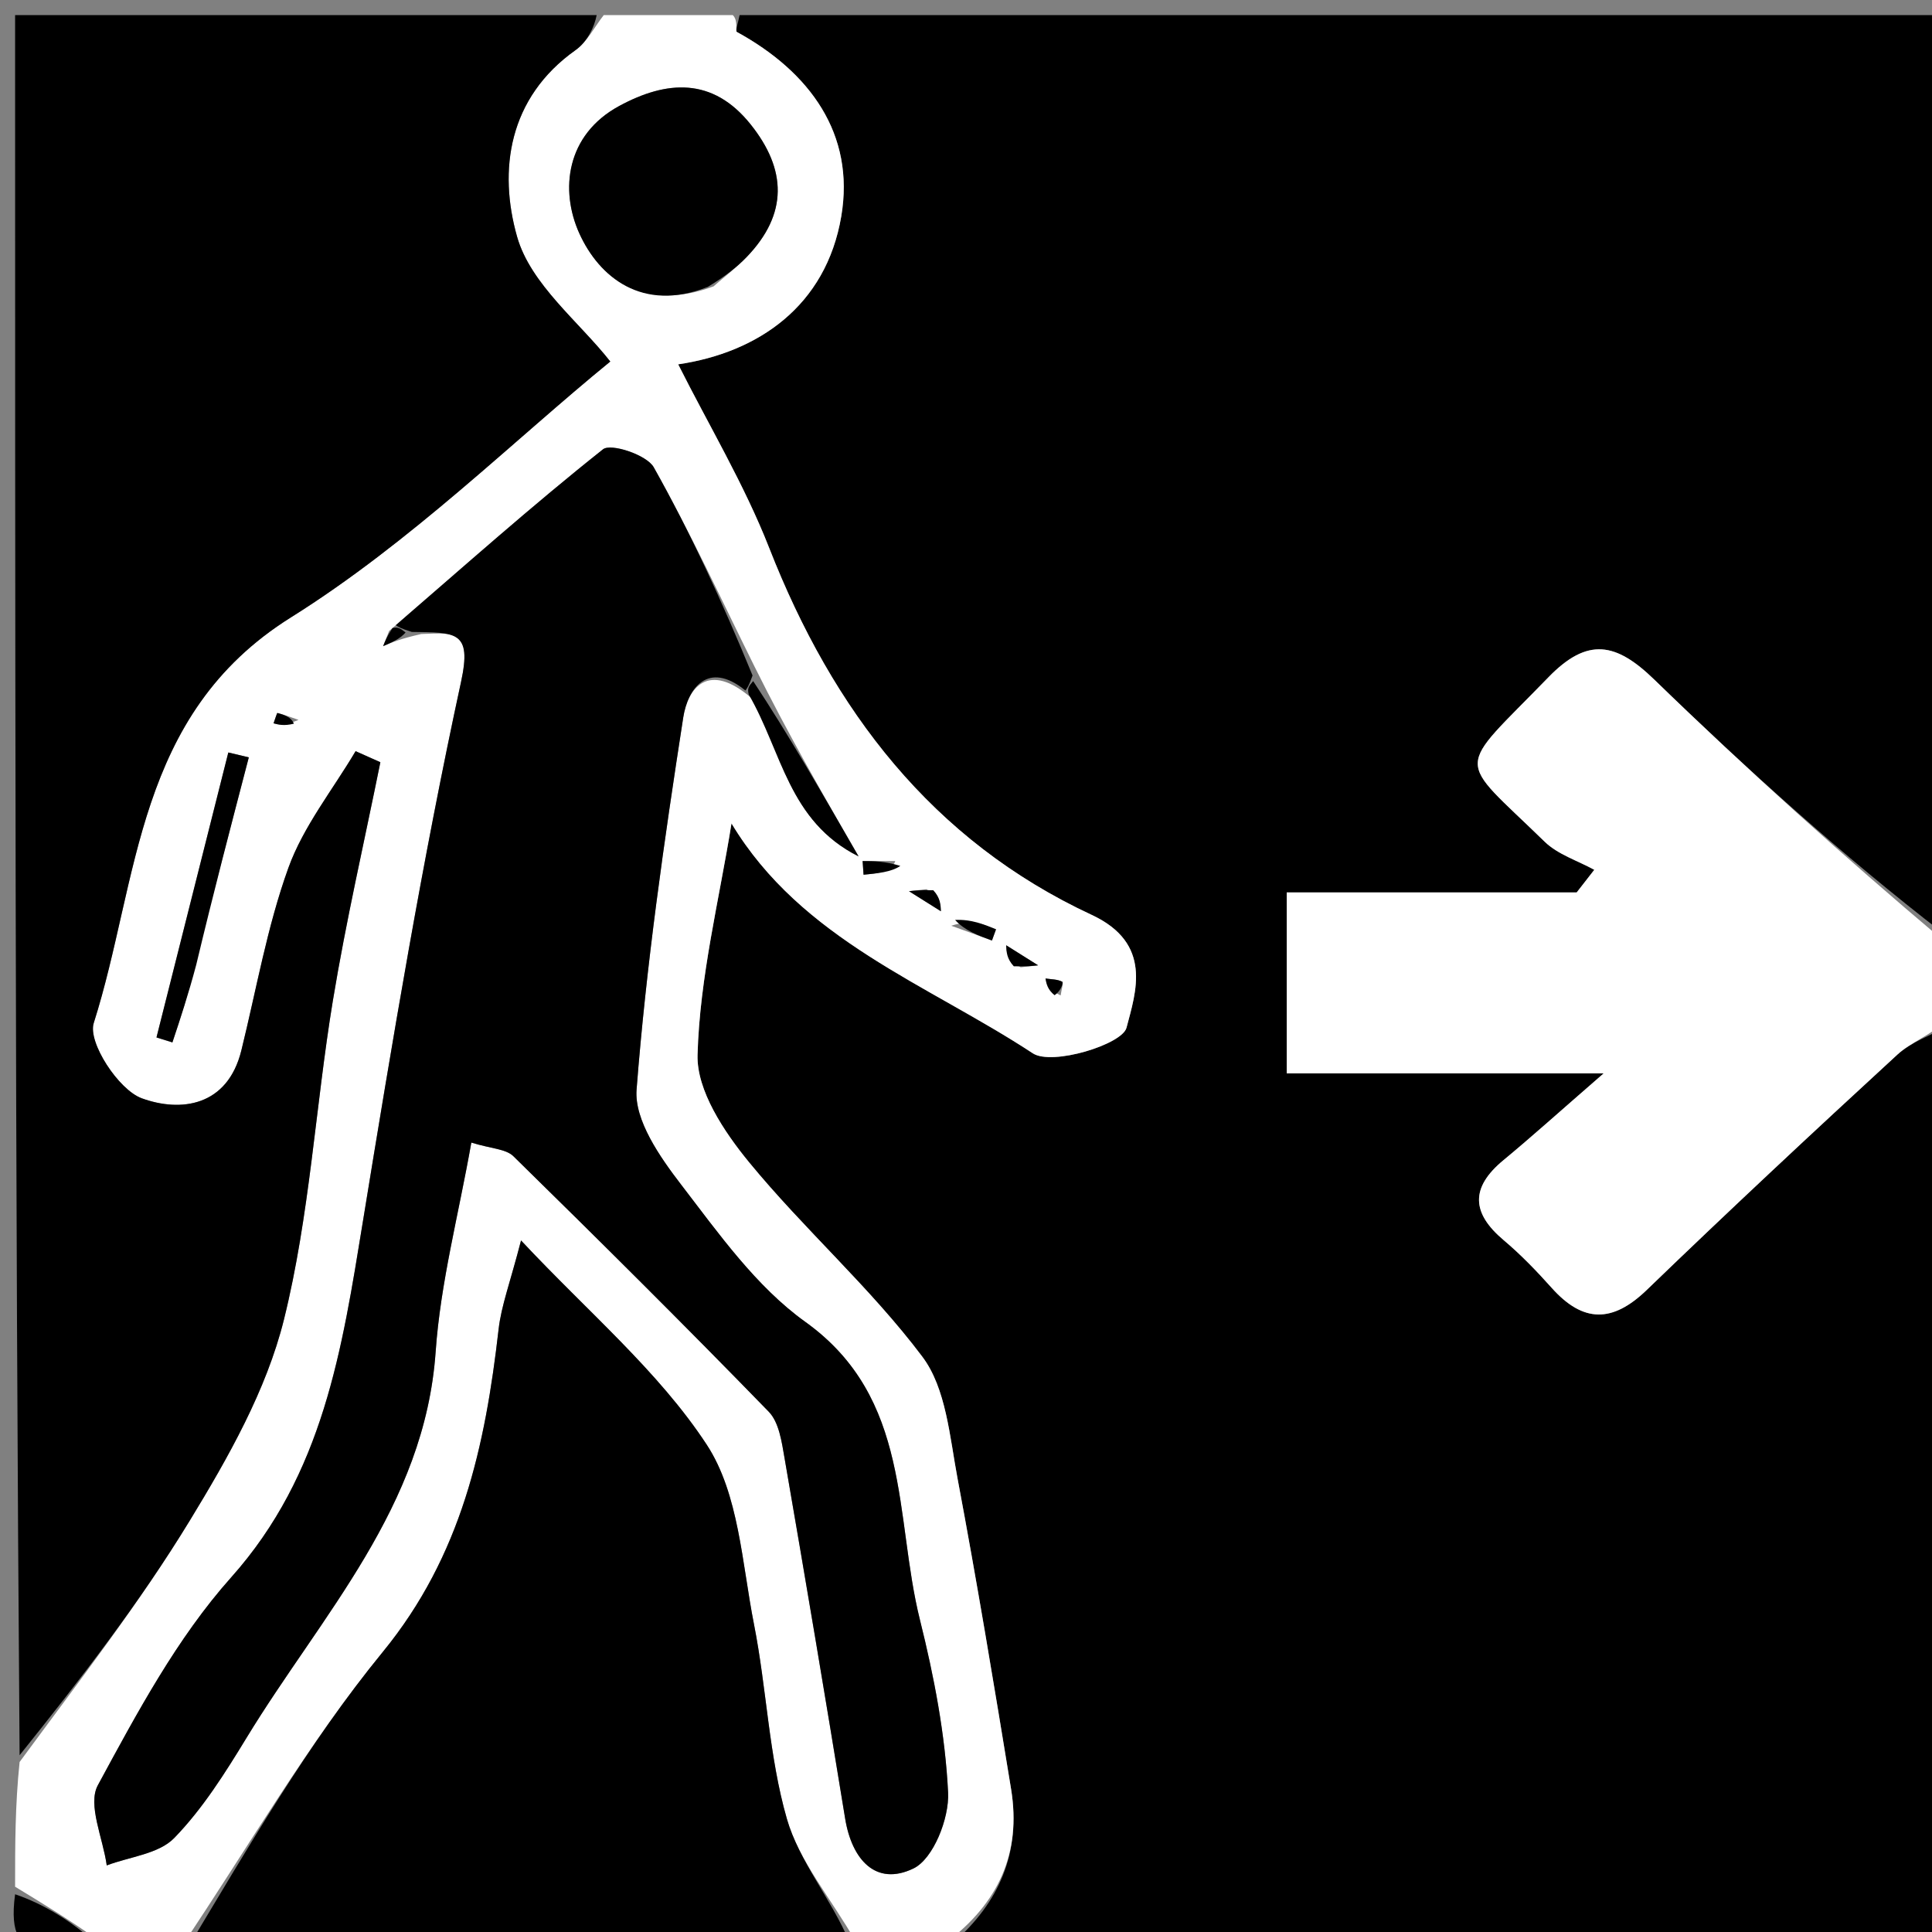 <svg version="1.1" id="Layer_1" xmlns="http://www.w3.org/2000/svg" xmlns:xlink="http://www.w3.org/1999/xlink" x="0px" y="0px"
	 width="100%" viewBox="0 0 128 128" enable-background="new 0 0 128 128" xml:space="preserve">
<rect x="0" y="0" width="128" height="128" fill="#808080" stroke="none"/>
<path fill="#000000" opacity="1" stroke="none" 
	d="
M129,68 
	C129,88.263 129,108.526 129,129 
	C107.313,129 85.625,129 63.179,128.684 
	C66.126,126.101 67.683,122.795 66.986,118.526 
	C65.864,111.66 64.726,104.795 63.44,97.958 
	C62.92,95.194 62.685,91.985 61.109,89.889 
	C57.663,85.302 53.266,81.441 49.616,76.99 
	C47.97,74.983 46.148,72.245 46.214,69.888 
	C46.356,64.73 47.653,59.604 48.464,54.553 
	C53.11,62.278 61.462,65.205 68.426,69.784 
	C69.703,70.623 74.344,69.201 74.634,68.09 
	C75.251,65.736 76.393,62.506 72.324,60.612 
	C61.753,55.693 55.168,47.049 50.963,36.31 
	C49.312,32.094 46.948,28.158 44.931,24.138 
	C50.226,23.358 54.728,20.277 55.736,14.331 
	C56.659,8.887 53.664,4.77 48.815,2.115 
	C48.706,2.056 48.931,1.385 49,1 
	C75.584,1 102.167,1 129,1 
	C129,21.02 129,41.041 128.722,61.817 
	C122.147,56.738 115.756,51.002 109.599,45.024 
	C107.074,42.574 105.189,42.188 102.584,44.875 
	C96.361,51.294 96.417,49.986 102.334,55.761 
	C103.207,56.613 104.517,57.016 105.626,57.627 
	C105.237,58.127 104.848,58.627 104.459,59.127 
	C98.062,59.127 91.664,59.127 85.249,59.127 
	C85.249,63.242 85.249,66.978 85.249,71.112 
	C91.856,71.112 98.225,71.112 106.249,71.112 
	C103.296,73.677 101.484,75.314 99.604,76.868 
	C97.42,78.674 97.476,80.356 99.62,82.161 
	C100.761,83.122 101.808,84.21 102.804,85.324 
	C104.881,87.645 106.825,87.659 109.099,85.465 
	C114.562,80.191 120.116,75.009 125.706,69.87 
	C126.612,69.037 127.893,68.613 129,68 
z"/>
<path fill="#FFFFFF" opacity="1" stroke="none" 
	d="
M48.55,1 
	C48.931,1.385 48.706,2.056 48.815,2.115 
	C53.664,4.77 56.659,8.887 55.736,14.331 
	C54.728,20.277 50.226,23.358 44.931,24.138 
	C46.948,28.158 49.312,32.094 50.963,36.31 
	C55.168,47.049 61.753,55.693 72.324,60.612 
	C76.393,62.506 75.251,65.736 74.634,68.09 
	C74.344,69.201 69.703,70.623 68.426,69.784 
	C61.462,65.205 53.11,62.278 48.464,54.553 
	C47.653,59.604 46.356,64.73 46.214,69.888 
	C46.148,72.245 47.97,74.983 49.616,76.99 
	C53.266,81.441 57.663,85.302 61.109,89.889 
	C62.685,91.985 62.92,95.194 63.44,97.958 
	C64.726,104.795 65.864,111.66 66.986,118.526 
	C67.683,122.795 66.126,126.101 62.71,128.684 
	C60.958,129 58.917,129 56.727,128.687 
	C55.052,125.763 52.944,123.32 52.133,120.504 
	C50.936,116.346 50.799,111.895 49.955,107.619 
	C49.154,103.568 48.958,98.969 46.82,95.71 
	C43.625,90.839 38.962,86.931 34.52,82.183 
	C33.8,84.974 33.212,86.5 33.033,88.073 
	C32.149,95.804 30.583,103.066 25.361,109.445 
	C20.38,115.532 16.413,122.448 12,129 
	C10.286,129 8.571,129 6.717,128.696 
	C4.718,127.262 2.859,126.131 1,125 
	C1,122.3 1,119.6 1.299,116.738 
	C5.285,111.315 9.238,106.215 12.575,100.74 
	C15.119,96.566 17.649,92.106 18.81,87.432 
	C20.521,80.544 20.894,73.334 22.053,66.296 
	C22.926,61.001 24.139,55.763 25.2,50.499 
	C24.653,50.255 24.106,50.011 23.559,49.767 
	C22.041,52.333 20.099,54.746 19.105,57.501 
	C17.699,61.4 16.988,65.549 15.99,69.594 
	C15.073,73.312 11.968,73.704 9.392,72.765 
	C7.853,72.204 5.804,69.057 6.21,67.781 
	C9.24,58.259 8.934,47.377 19.273,40.905 
	C27.244,35.914 34.09,29.124 40.433,23.952 
	C38.38,21.334 35.158,18.843 34.261,15.69 
	C33.008,11.29 33.672,6.481 38.13,3.321 
	C38.91,2.768 39.384,1.784 40,1 
	C42.7,1 45.4,1 48.55,1 
M49.834,46.291 
	C51.797,49.786 52.24,54.411 56.883,56.738 
	C54.374,52.382 52.227,48.653 50,44.183 
	C47.805,39.755 45.728,35.26 43.311,30.957 
	C42.85,30.136 40.476,29.351 39.951,29.767 
	C35.252,33.496 30.77,37.498 25.779,41.803 
	C25.647,42.138 25.515,42.474 25.384,42.809 
	C25.947,42.566 26.511,42.323 27.906,42.006 
	C30.173,41.911 31.283,41.78 30.546,45.174 
	C27.98,57.005 25.993,68.97 24.043,80.925 
	C22.663,89.385 21.431,97.653 15.313,104.508 
	C11.72,108.535 9.078,113.486 6.482,118.278 
	C5.786,119.564 6.828,121.792 7.072,123.588 
	C8.591,123.012 10.516,122.831 11.541,121.775 
	C13.428,119.834 14.918,117.459 16.341,115.123 
	C21.293,106.994 28.145,99.849 28.863,89.552 
	C29.182,84.99 30.381,80.49 31.227,75.699 
	C32.546,76.106 33.515,76.114 34.013,76.602 
	C39.71,82.188 45.372,87.81 50.932,93.53 
	C51.617,94.235 51.794,95.54 51.979,96.606 
	C53.354,104.559 54.696,112.518 55.993,120.484 
	C56.434,123.192 58.018,124.997 60.519,123.791 
	C61.836,123.156 62.898,120.463 62.814,118.762 
	C62.626,114.924 61.883,111.068 60.949,107.323 
	C59.241,100.469 60.411,92.635 53.354,87.578 
	C50.099,85.246 47.615,81.726 45.124,78.482 
	C43.722,76.656 42.018,74.217 42.175,72.187 
	C42.813,63.936 43.999,55.717 45.267,47.531 
	C45.558,45.653 46.878,43.711 49.834,46.291 
M47.274,18.973 
	C48.013,18.324 48.803,17.723 49.481,17.016 
	C52.202,14.178 52.132,11.24 49.727,8.236 
	C47.206,5.085 44.152,5.33 41.03,7.018 
	C37.5,8.928 37.085,12.599 38.383,15.466 
	C39.689,18.346 42.544,20.731 47.274,18.973 
M13.003,63.503 
	C14.163,59.061 15.324,54.619 16.484,50.177 
	C16.032,50.07 15.579,49.962 15.127,49.854 
	C13.54,56.147 11.954,62.44 10.368,68.733 
	C10.719,68.843 11.071,68.952 11.422,69.062 
	C11.947,67.487 12.473,65.911 13.003,63.503 
M63.024,61.333 
	C63.922,61.659 64.821,61.985 65.719,62.311 
	C65.809,62.064 65.899,61.817 65.989,61.57 
	C65.17,61.234 64.35,60.898 63.024,61.333 
M67.62,64.086 
	C68.006,64.042 68.392,63.999 68.778,63.956 
	C68.073,63.513 67.368,63.07 66.663,62.627 
	C66.68,63.069 66.697,63.512 67.62,64.086 
M61.38,58.914 
	C60.994,58.958 60.608,59.001 60.222,59.044 
	C60.927,59.487 61.632,59.93 62.337,60.373 
	C62.32,59.931 62.303,59.488 61.38,58.914 
M59.314,57.048 
	C58.593,57.048 57.872,57.048 57.151,57.048 
	C57.171,57.35 57.192,57.651 57.213,57.952 
	C58.137,57.864 59.061,57.775 59.314,57.048 
M70.271,65.949 
	C70.312,65.632 70.471,65.092 70.374,65.041 
	C70.055,64.875 69.644,64.886 69.267,64.828 
	C69.333,65.193 69.4,65.558 70.271,65.949 
M19.777,47.693 
	C19.313,47.531 18.852,47.357 18.377,47.237 
	C18.352,47.231 18.211,47.682 18.124,47.921 
	C18.47,48.014 18.815,48.107 19.777,47.693 
z"/>
<path fill="#000000" opacity="1" stroke="none" 
	d="
M39.531,1 
	C39.384,1.784 38.91,2.768 38.13,3.321 
	C33.672,6.481 33.008,11.29 34.261,15.69 
	C35.158,18.843 38.38,21.334 40.433,23.952 
	C34.09,29.124 27.244,35.914 19.273,40.905 
	C8.934,47.377 9.24,58.259 6.21,67.781 
	C5.804,69.057 7.853,72.204 9.392,72.765 
	C11.968,73.704 15.073,73.312 15.99,69.594 
	C16.988,65.549 17.699,61.4 19.105,57.501 
	C20.099,54.746 22.041,52.333 23.559,49.767 
	C24.106,50.011 24.653,50.255 25.2,50.499 
	C24.139,55.763 22.926,61.001 22.053,66.296 
	C20.894,73.334 20.521,80.544 18.81,87.432 
	C17.649,92.106 15.119,96.566 12.575,100.74 
	C9.238,106.215 5.285,111.315 1.299,116.288 
	C1,77.776 1,39.552 1,1 
	C13.686,1 26.374,1 39.531,1 
z"/>
<path fill="#000000" opacity="1" stroke="none" 
	d="
M12.469,129 
	C16.413,122.448 20.38,115.532 25.361,109.445 
	C30.583,103.066 32.149,95.804 33.033,88.073 
	C33.212,86.5 33.8,84.974 34.52,82.183 
	C38.962,86.931 43.625,90.839 46.82,95.71 
	C48.958,98.969 49.154,103.568 49.955,107.619 
	C50.799,111.895 50.936,116.346 52.133,120.504 
	C52.944,123.32 55.052,125.763 56.29,128.687 
	C41.646,129 27.292,129 12.469,129 
z"/>
<path fill="#FFFFFF" opacity="1" stroke="none" 
	d="
M129,67.572 
	C127.893,68.613 126.612,69.037 125.706,69.87 
	C120.116,75.009 114.562,80.191 109.099,85.465 
	C106.825,87.659 104.881,87.645 102.804,85.324 
	C101.808,84.21 100.761,83.122 99.62,82.161 
	C97.476,80.356 97.42,78.674 99.604,76.868 
	C101.484,75.314 103.296,73.677 106.249,71.112 
	C98.225,71.112 91.856,71.112 85.249,71.112 
	C85.249,66.978 85.249,63.242 85.249,59.127 
	C91.664,59.127 98.062,59.127 104.459,59.127 
	C104.848,58.627 105.237,58.127 105.626,57.627 
	C104.517,57.016 103.207,56.613 102.334,55.761 
	C96.417,49.986 96.361,51.294 102.584,44.875 
	C105.189,42.188 107.074,42.574 109.599,45.024 
	C115.756,51.002 122.147,56.738 128.722,62.285 
	C129,63.714 129,65.429 129,67.572 
z"/>
<path fill="#000000" opacity="1" stroke="none" 
	d="
M1,125.5 
	C2.859,126.131 4.718,127.262 6.289,128.696 
	C4.135,128.33 0.252,131.025 1,125.5 
z"/>
<path fill="#000000" opacity="1" stroke="none" 
	d="
M26.224,41.42 
	C30.77,37.498 35.252,33.496 39.951,29.767 
	C40.476,29.351 42.85,30.136 43.311,30.957 
	C45.728,35.26 47.805,39.755 49.859,44.753 
	C49.607,45.464 49.496,45.605 49.385,45.746 
	C46.878,43.711 45.558,45.653 45.267,47.531 
	C43.999,55.717 42.813,63.936 42.175,72.187 
	C42.018,74.217 43.722,76.656 45.124,78.482 
	C47.615,81.726 50.099,85.246 53.354,87.578 
	C60.411,92.635 59.241,100.469 60.949,107.323 
	C61.883,111.068 62.626,114.924 62.814,118.762 
	C62.898,120.463 61.836,123.156 60.519,123.791 
	C58.018,124.997 56.434,123.192 55.993,120.484 
	C54.696,112.518 53.354,104.559 51.979,96.606 
	C51.794,95.54 51.617,94.235 50.932,93.53 
	C45.372,87.81 39.71,82.188 34.013,76.602 
	C33.515,76.114 32.546,76.106 31.227,75.699 
	C30.381,80.49 29.182,84.99 28.863,89.552 
	C28.145,99.849 21.293,106.994 16.341,115.123 
	C14.918,117.459 13.428,119.834 11.541,121.775 
	C10.516,122.831 8.591,123.012 7.072,123.588 
	C6.828,121.792 5.786,119.564 6.482,118.278 
	C9.078,113.486 11.72,108.535 15.313,104.508 
	C21.431,97.653 22.663,89.385 24.043,80.925 
	C25.993,68.97 27.98,57.005 30.546,45.174 
	C31.283,41.78 30.173,41.911 27.285,41.868 
	C26.518,41.627 26.371,41.524 26.224,41.42 
z"/>
<path fill="#000000" opacity="1" stroke="none" 
	d="
M46.894,19.008 
	C42.544,20.731 39.689,18.346 38.383,15.466 
	C37.085,12.599 37.5,8.928 41.03,7.018 
	C44.152,5.33 47.206,5.085 49.727,8.236 
	C52.132,11.24 52.202,14.178 49.481,17.016 
	C48.803,17.723 48.013,18.324 46.894,19.008 
z"/>
<path fill="#000000" opacity="1" stroke="none" 
	d="
M13.001,63.919 
	C12.473,65.911 11.947,67.487 11.422,69.062 
	C11.071,68.952 10.719,68.843 10.368,68.733 
	C11.954,62.44 13.54,56.147 15.127,49.854 
	C15.579,49.962 16.032,50.07 16.484,50.177 
	C15.324,54.619 14.163,59.061 13.001,63.919 
z"/>
<path fill="#000000" opacity="1" stroke="none" 
	d="
M49.899,45.124 
	C52.227,48.653 54.374,52.382 56.883,56.738 
	C52.24,54.411 51.797,49.786 49.609,46.019 
	C49.496,45.605 49.607,45.464 49.899,45.124 
z"/>
<path fill="#000000" opacity="1" stroke="none" 
	d="
M63.277,60.948 
	C64.35,60.898 65.17,61.234 65.989,61.57 
	C65.899,61.817 65.809,62.064 65.719,62.311 
	C64.821,61.985 63.922,61.659 63.277,60.948 
z"/>
<path fill="#000000" opacity="1" stroke="none" 
	d="
M67.167,64.02 
	C66.697,63.512 66.68,63.069 66.663,62.627 
	C67.368,63.07 68.073,63.513 68.778,63.956 
	C68.392,63.999 68.006,64.042 67.167,64.02 
z"/>
<path fill="#000000" opacity="1" stroke="none" 
	d="
M61.833,58.98 
	C62.303,59.488 62.32,59.931 62.337,60.373 
	C61.632,59.93 60.927,59.487 60.222,59.044 
	C60.608,59.001 60.994,58.958 61.833,58.98 
z"/>
<path fill="#000000" opacity="1" stroke="none" 
	d="
M59.65,57.368 
	C59.061,57.775 58.137,57.864 57.213,57.952 
	C57.192,57.651 57.171,57.35 57.151,57.048 
	C57.872,57.048 58.593,57.048 59.65,57.368 
z"/>
<path fill="#000000" opacity="1" stroke="none" 
	d="
M69.868,65.936 
	C69.4,65.558 69.333,65.193 69.267,64.828 
	C69.644,64.886 70.055,64.875 70.374,65.041 
	C70.471,65.092 70.312,65.632 69.868,65.936 
z"/>
<path fill="#000000" opacity="1" stroke="none" 
	d="
M19.469,47.947 
	C18.815,48.107 18.47,48.014 18.124,47.921 
	C18.211,47.682 18.352,47.231 18.377,47.237 
	C18.852,47.357 19.313,47.531 19.469,47.947 
z"/>
<path fill="#000000" opacity="1" stroke="none" 
	d="
M26.87,41.905 
	C26.511,42.323 25.947,42.566 25.384,42.809 
	C25.515,42.474 25.647,42.138 26.002,41.612 
	C26.371,41.524 26.518,41.627 26.87,41.905 
z"/>
</svg>